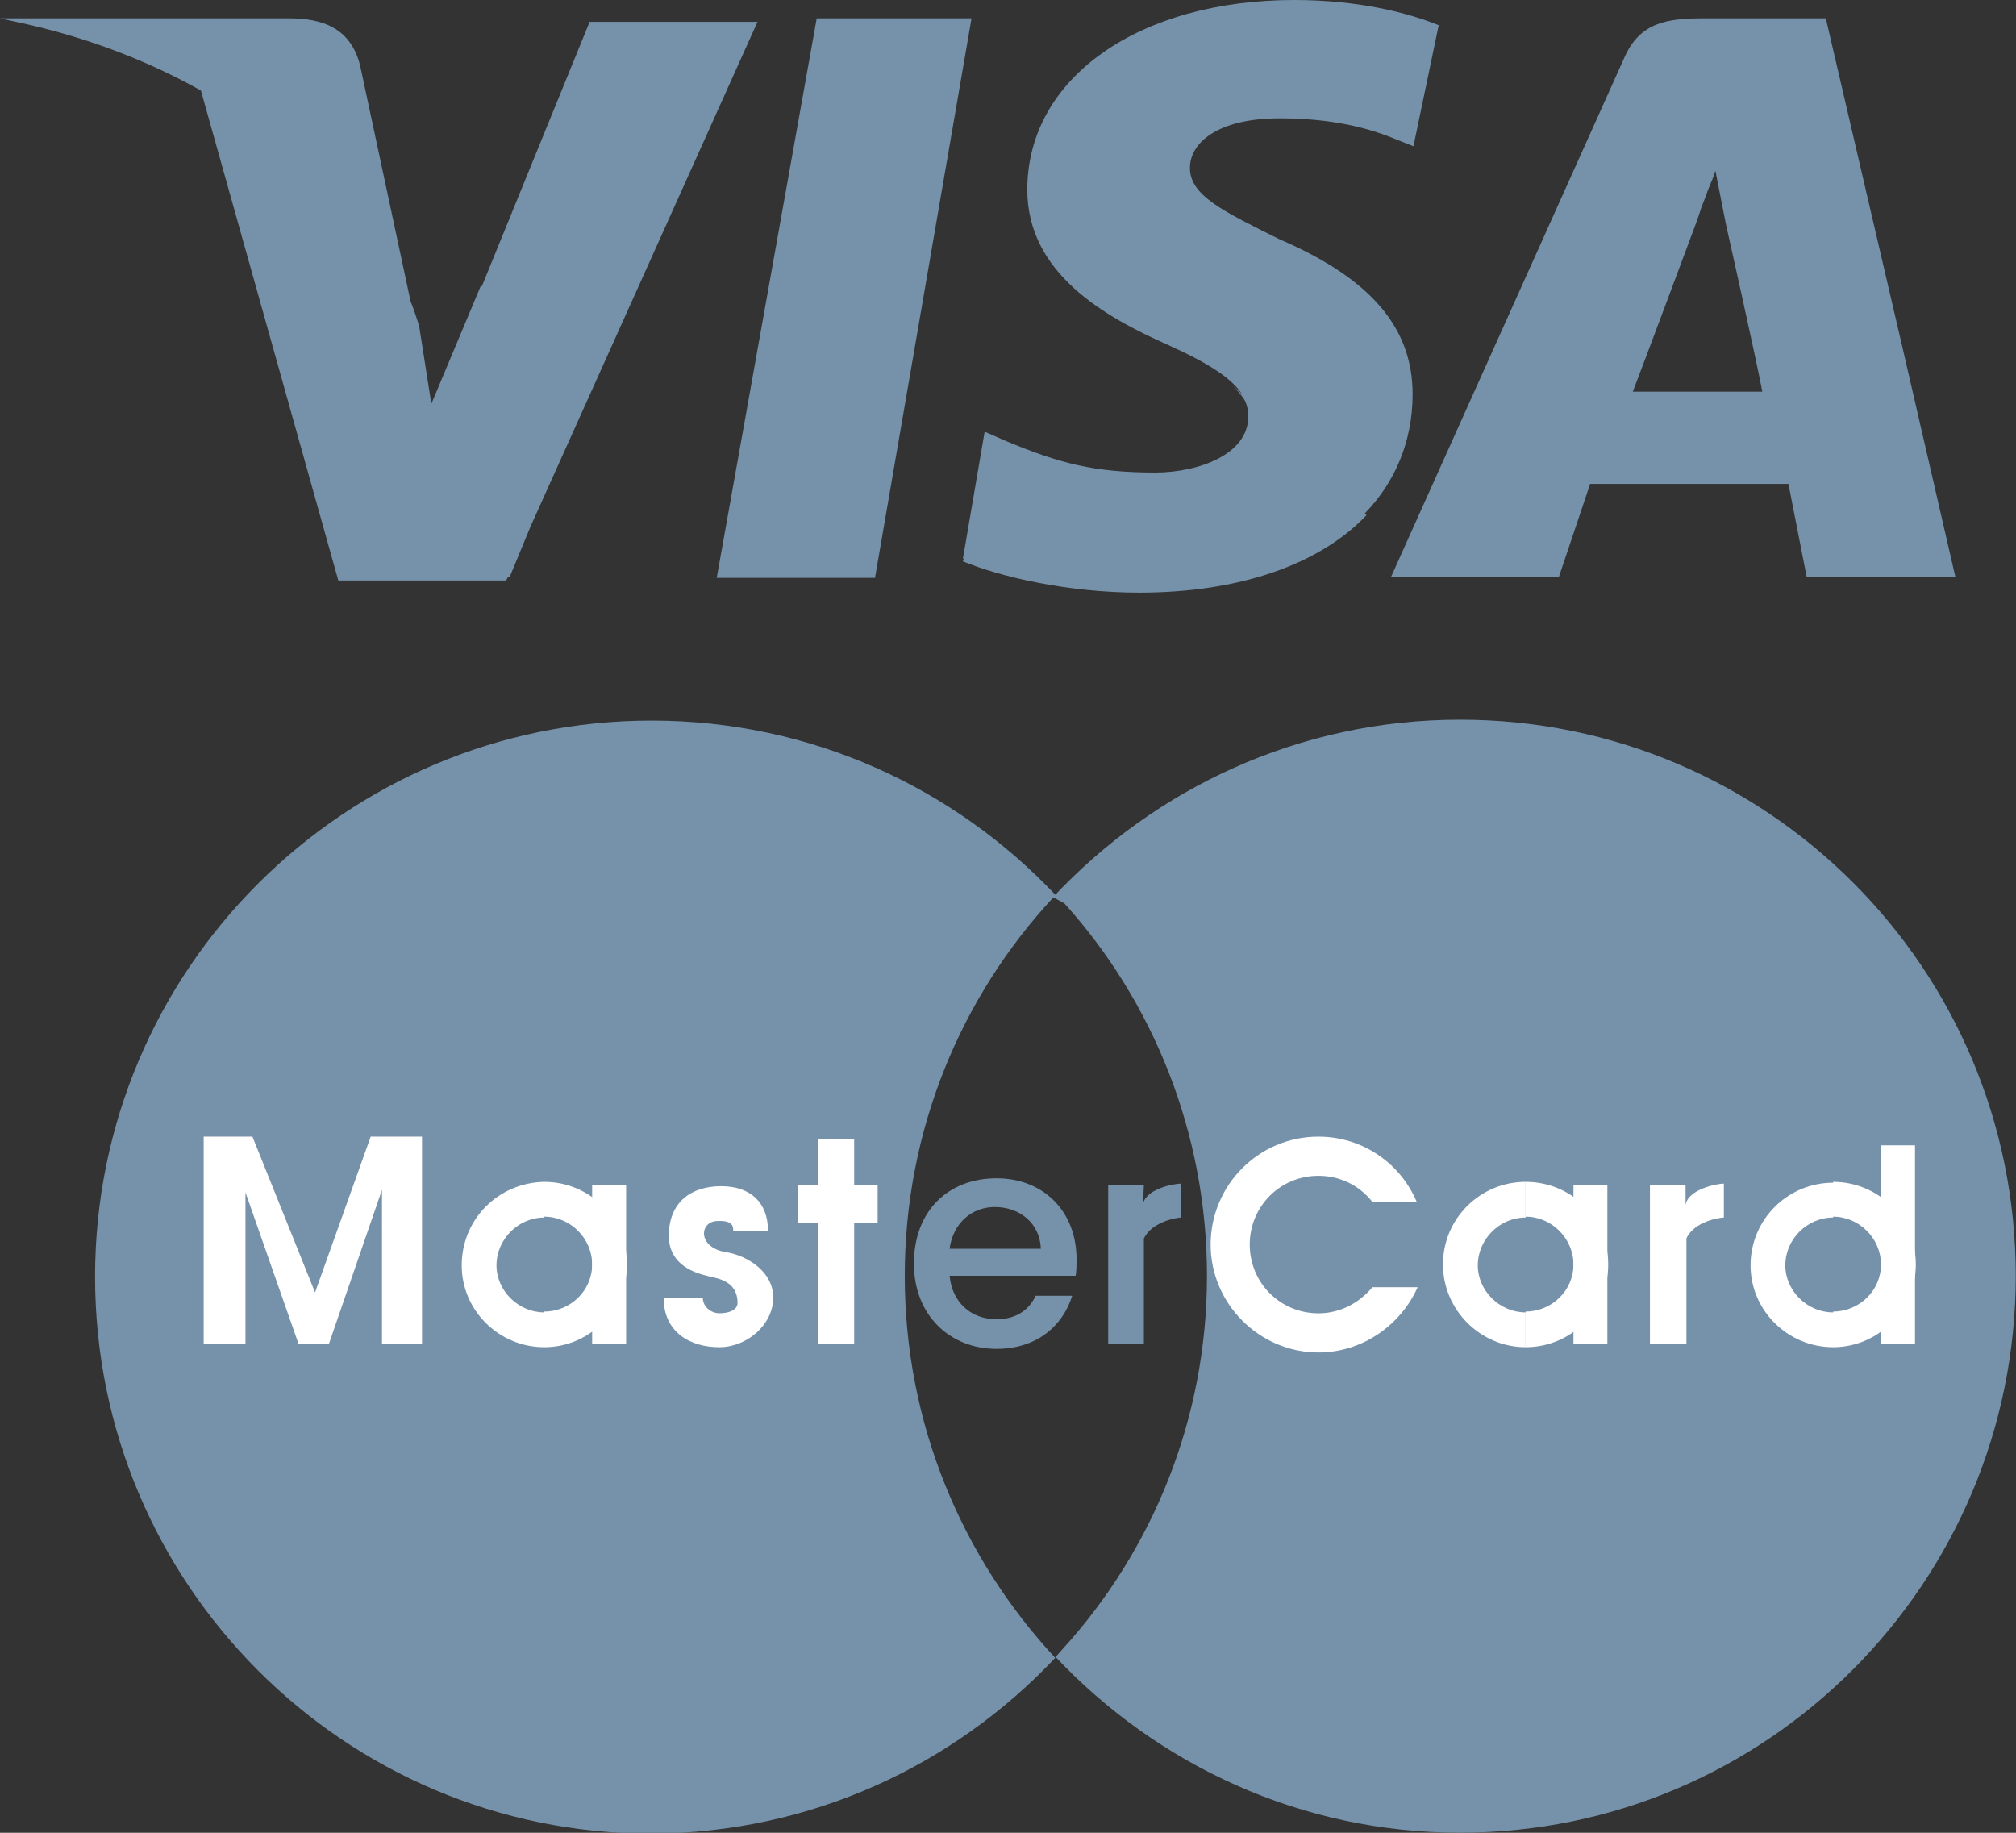 <svg width="33" height="30" viewBox="0 0 33 30" fill="none" xmlns="http://www.w3.org/2000/svg">
<rect x="0" y="0" width="33" height="30" fill="#333333" stroke="none"/>
<g clip-path="url(#clip0)">
<path d="M23.899 11.78C21.266 11.78 18.902 12.905 17.237 14.686L17.422 14.786C18.874 16.395 19.757 18.546 19.757 20.883C19.757 23.233 18.86 25.384 17.393 26.994L17.279 27.122C18.945 28.888 21.294 29.999 23.899 29.999C28.925 29.999 32.996 25.911 32.996 20.883C32.996 15.854 28.925 11.78 23.899 11.78Z" fill="#7692AB"/>
<path d="M17.273 27.137C15.75 25.499 14.81 23.305 14.81 20.884C14.81 18.49 15.735 16.311 17.244 14.687L17.259 14.701C17.273 14.687 17.273 14.673 17.287 14.659C15.621 12.892 13.273 11.795 10.667 11.795C5.642 11.795 1.556 15.869 1.556 20.898C1.556 25.926 5.628 30.015 10.667 30.015C13.273 30 15.607 28.904 17.273 27.137Z" fill="#7692AB"/>
<path d="M3.334 18.605H4.132L5.157 21.155L6.068 18.605H6.908V21.995H6.253V19.474L5.385 21.995H4.886L4.018 19.517V21.995H3.334V18.605Z" fill="white"/>
<path d="M10.249 21.994V19.401H9.693V21.994H10.249Z" fill="white"/>
<path d="M14.366 19.401H13.982V18.646H13.398V19.401H13.056V20.014H13.398V21.994H13.982V20.014H14.366V19.401Z" fill="white"/>
<path d="M26.311 21.994V19.401H25.756V21.994H26.311Z" fill="white"/>
<path d="M31.347 21.995V18.747H30.791V21.995H31.347Z" fill="white"/>
<path d="M18.724 19.402H18.14V21.995H18.724V20.271C18.866 19.986 19.279 19.929 19.336 19.929V19.374C19.193 19.374 18.724 19.474 18.709 19.73L18.724 19.402Z" fill="#7692AB"/>
<path d="M27.591 19.402H27.008V21.995H27.605V20.271C27.734 19.986 28.161 19.929 28.218 19.929V19.374C28.09 19.374 27.62 19.474 27.591 19.73V19.402Z" fill="white"/>
<path d="M12.002 20.143H12.571C12.571 19.687 12.287 19.416 11.803 19.416C11.319 19.416 10.948 19.673 10.948 20.229C10.948 20.784 11.532 20.869 11.632 20.898C11.746 20.927 12.073 20.969 12.073 21.325C12.073 21.453 11.916 21.496 11.774 21.496C11.646 21.496 11.504 21.397 11.504 21.24H10.863C10.863 21.824 11.319 22.052 11.774 22.052C12.23 22.052 12.657 21.681 12.657 21.24C12.657 20.812 12.23 20.556 11.902 20.499C11.404 20.428 11.447 19.986 11.746 19.986C12.016 19.972 12.002 20.1 12.002 20.143Z" fill="white"/>
<path d="M22.465 21.07C22.251 21.326 21.938 21.497 21.582 21.497C20.956 21.497 20.457 20.998 20.457 20.372C20.457 19.745 20.956 19.246 21.582 19.246C21.938 19.246 22.251 19.403 22.465 19.674H23.191C22.92 19.032 22.294 18.605 21.582 18.605C20.6 18.605 19.817 19.403 19.817 20.372C19.817 21.34 20.614 22.138 21.582 22.138C22.308 22.138 22.934 21.682 23.205 21.07H22.465Z" fill="white"/>
<path d="M30.007 22.052C30.747 22.052 31.36 21.439 31.36 20.698C31.36 19.943 30.747 19.345 30.007 19.345V19.915C30.434 19.915 30.79 20.271 30.79 20.698C30.79 21.126 30.434 21.468 30.007 21.468V22.052ZM30.007 22.052V21.482C29.58 21.482 29.224 21.126 29.224 20.712C29.224 20.285 29.58 19.929 30.007 19.929V19.359C29.267 19.359 28.655 19.957 28.655 20.712C28.655 21.453 29.267 22.052 30.007 22.052Z" fill="white"/>
<path d="M24.973 19.345V19.915C25.4 19.915 25.756 20.271 25.756 20.698C25.756 21.126 25.4 21.468 24.973 21.468V21.482V22.052C25.727 22.052 26.325 21.439 26.325 20.698C26.325 19.943 25.727 19.345 24.973 19.345Z" fill="white"/>
<path d="M24.19 20.712C24.19 20.285 24.546 19.929 24.973 19.929V19.915V19.345C24.232 19.345 23.62 19.943 23.62 20.698C23.62 21.439 24.232 22.052 24.973 22.052V21.482C24.546 21.482 24.19 21.126 24.19 20.712Z" fill="white"/>
<path d="M8.91 19.345C8.156 19.359 7.558 19.957 7.558 20.712C7.558 21.453 8.17 22.052 8.91 22.052C9.651 22.052 10.263 21.439 10.263 20.698C10.263 19.943 9.651 19.345 8.91 19.345ZM8.91 21.468V21.482C8.483 21.482 8.127 21.126 8.127 20.712C8.127 20.285 8.483 19.929 8.91 19.929V19.915C9.337 19.915 9.693 20.271 9.693 20.698C9.693 21.126 9.337 21.468 8.91 21.468Z" fill="white"/>
<path d="M13.369 0.3L11.732 9.459H14.323L15.903 0.3H13.369Z" fill="#7692AB"/>
<path d="M23.123 6.453C23.123 5.385 22.468 4.573 20.945 3.917C20.033 3.462 19.478 3.205 19.478 2.749C19.478 2.336 19.934 1.937 20.945 1.937C21.813 1.937 22.411 2.094 22.881 2.293L23.137 2.393L23.55 0.413C23.023 0.199 22.212 0 21.186 0C18.652 0 16.816 1.268 16.816 3.105C16.816 4.473 18.083 5.185 19.108 5.641C19.806 5.954 20.162 6.197 20.332 6.453L20.176 6.311C20.261 6.396 20.332 6.481 20.375 6.553C20.418 6.638 20.432 6.724 20.432 6.823C20.432 7.436 19.62 7.735 18.909 7.735C17.898 7.735 17.328 7.578 16.474 7.222L16.118 7.066L15.762 9.145C15.762 9.145 15.762 9.145 15.777 9.145L15.762 9.188C16.375 9.444 17.485 9.701 18.652 9.701C20.275 9.701 21.599 9.245 22.368 8.433L22.34 8.405C22.838 7.892 23.123 7.222 23.123 6.453Z" fill="#7692AB"/>
<path d="M8.684 8.619L12.4 0.357H9.652L7.887 4.687L7.873 4.673L7.061 6.61L6.862 5.343C6.819 5.2 6.777 5.072 6.72 4.929L5.894 1.069C5.737 0.457 5.282 0.3 4.726 0.3H0L0.456 0.4C1.509 0.642 2.449 1.012 3.289 1.482L5.538 9.502H8.286L8.314 9.445H8.343L8.684 8.619Z" fill="#7692AB"/>
<path d="M31.154 5.741L29.887 0.3H27.908C27.296 0.3 26.841 0.357 26.584 0.955L22.769 9.445H23.125H25.517L26.029 7.921H29.275L29.574 9.445H32.008L31.154 5.741ZM28.25 3.662C28.25 3.662 28.734 5.813 28.848 6.411H26.727C26.926 5.898 27.738 3.719 27.738 3.719C27.738 3.719 27.794 3.576 27.851 3.391C27.866 3.362 27.866 3.348 27.88 3.32C27.908 3.249 27.937 3.163 27.965 3.092C28.008 2.992 28.051 2.892 28.079 2.793L28.25 3.662Z" fill="#7692AB"/>
<path d="M16.312 22.079C15.544 22.079 14.96 21.523 14.96 20.683C14.96 19.828 15.515 19.287 16.312 19.287C17.081 19.287 17.622 19.828 17.622 20.611C17.622 20.711 17.622 20.797 17.608 20.882H15.544C15.586 21.324 15.9 21.594 16.312 21.594C16.654 21.594 16.853 21.423 16.953 21.21H17.551C17.394 21.708 16.967 22.079 16.312 22.079ZM15.544 20.441H17.038C17.024 20.027 16.697 19.757 16.284 19.757C15.914 19.757 15.601 20.013 15.544 20.441Z" fill="#7692AB"/>
</g>
<defs>
<clipPath id="clip0">
<rect width="33" height="30" fill="white"/>
</clipPath>
</defs>
</svg>
